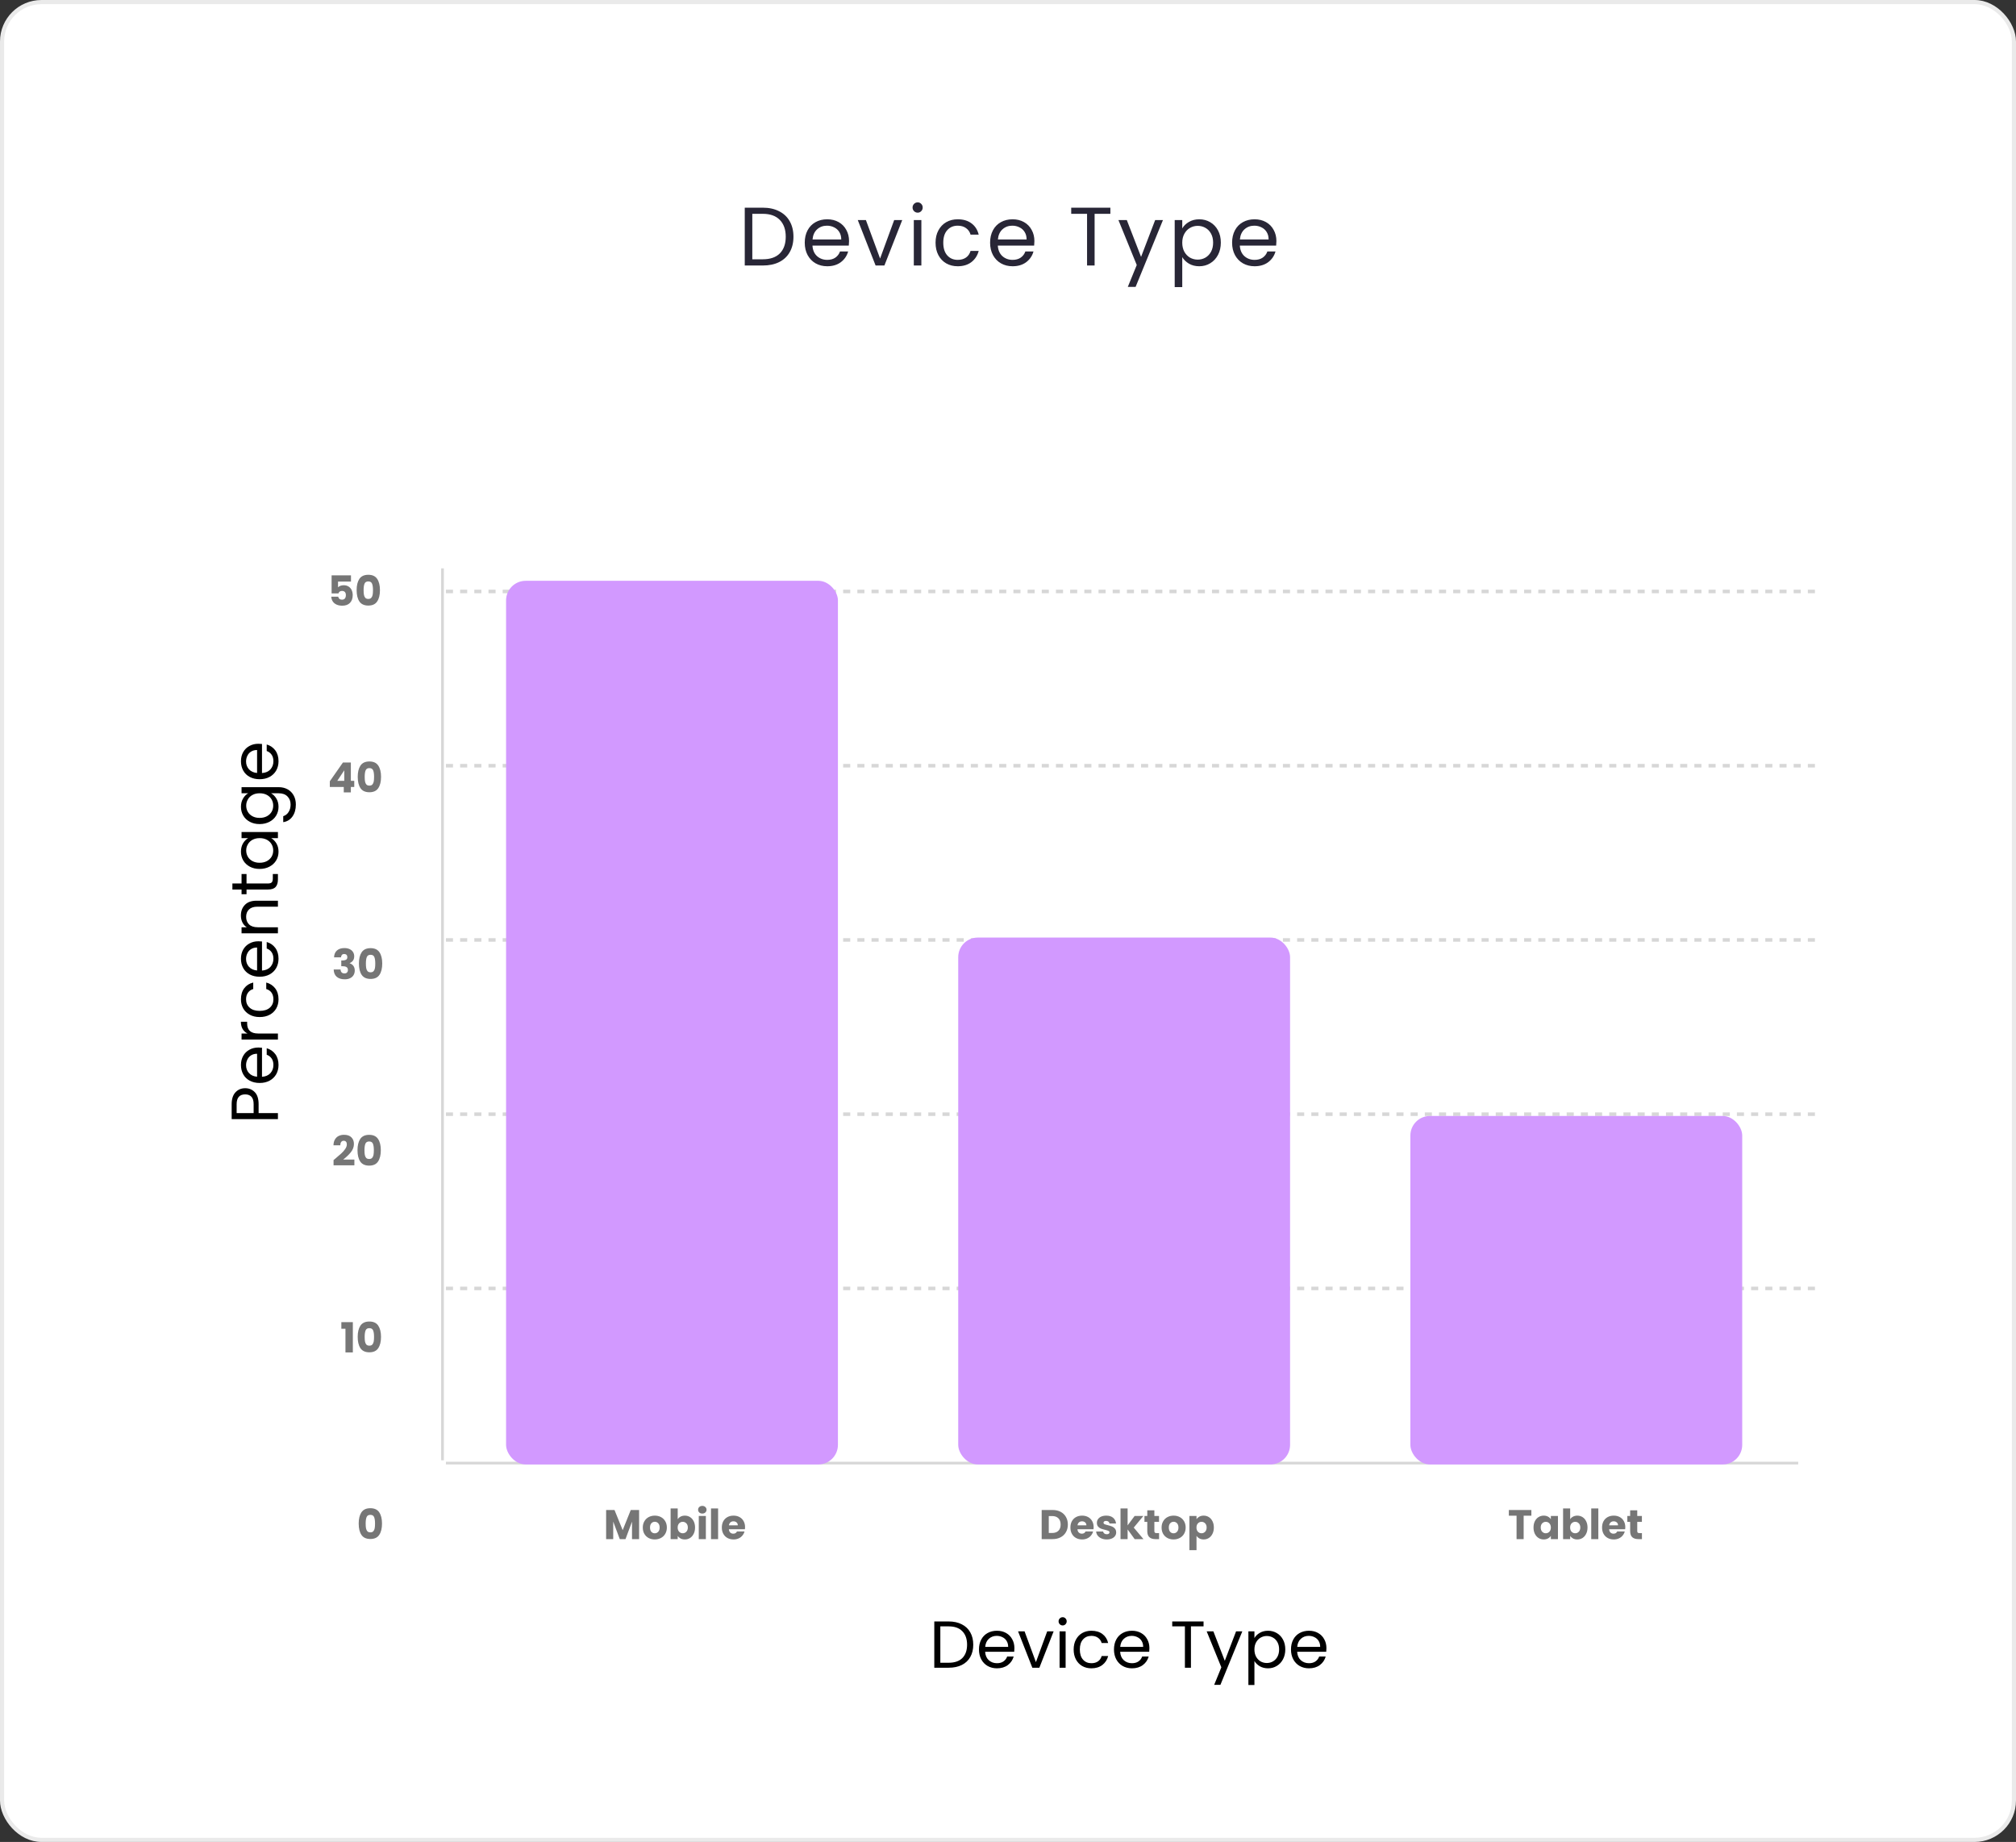 <svg width="486" height="444" viewBox="0 0 486 444" fill="none" xmlns="http://www.w3.org/2000/svg">
<rect x="0" y="0" width="486" height="444" fill="#333333" stroke="none"/>
<rect x="0.5" y="0.5" width="485" height="443" rx="9.5" fill="white" stroke="#EAEAEA"/>
<path d="M183.88 50.06C185.4 50.06 186.713 50.347 187.82 50.92C188.94 51.48 189.793 52.287 190.38 53.34C190.98 54.393 191.28 55.633 191.28 57.06C191.28 58.487 190.98 59.727 190.38 60.78C189.793 61.82 188.94 62.62 187.82 63.18C186.713 63.727 185.4 64 183.88 64H179.54V50.06H183.88ZM183.88 62.5C185.68 62.5 187.053 62.027 188 61.08C188.947 60.12 189.42 58.78 189.42 57.06C189.42 55.327 188.94 53.973 187.98 53C187.033 52.027 185.667 51.54 183.88 51.54H181.36V62.5H183.88ZM204.681 58.1C204.681 58.447 204.661 58.813 204.621 59.2H195.861C195.927 60.28 196.294 61.127 196.961 61.74C197.641 62.34 198.461 62.64 199.421 62.64C200.207 62.64 200.861 62.46 201.381 62.1C201.914 61.727 202.287 61.233 202.501 60.62H204.461C204.167 61.673 203.581 62.533 202.701 63.2C201.821 63.853 200.727 64.18 199.421 64.18C198.381 64.18 197.447 63.947 196.621 63.48C195.807 63.013 195.167 62.353 194.701 61.5C194.234 60.633 194.001 59.633 194.001 58.5C194.001 57.367 194.227 56.373 194.681 55.52C195.134 54.667 195.767 54.013 196.581 53.56C197.407 53.093 198.354 52.86 199.421 52.86C200.461 52.86 201.381 53.087 202.181 53.54C202.981 53.993 203.594 54.62 204.021 55.42C204.461 56.207 204.681 57.1 204.681 58.1ZM202.801 57.72C202.801 57.027 202.647 56.433 202.341 55.94C202.034 55.433 201.614 55.053 201.081 54.8C200.561 54.533 199.981 54.4 199.341 54.4C198.421 54.4 197.634 54.693 196.981 55.28C196.341 55.867 195.974 56.68 195.881 57.72H202.801ZM212.163 62.32L215.563 53.04H217.503L213.203 64H211.083L206.783 53.04H208.743L212.163 62.32ZM221.234 51.26C220.887 51.26 220.594 51.14 220.354 50.9C220.114 50.66 219.994 50.367 219.994 50.02C219.994 49.673 220.114 49.38 220.354 49.14C220.594 48.9 220.887 48.78 221.234 48.78C221.567 48.78 221.847 48.9 222.074 49.14C222.314 49.38 222.434 49.673 222.434 50.02C222.434 50.367 222.314 50.66 222.074 50.9C221.847 51.14 221.567 51.26 221.234 51.26ZM222.114 53.04V64H220.294V53.04H222.114ZM225.536 58.5C225.536 57.367 225.762 56.38 226.216 55.54C226.669 54.687 227.296 54.027 228.096 53.56C228.909 53.093 229.836 52.86 230.876 52.86C232.222 52.86 233.329 53.187 234.196 53.84C235.076 54.493 235.656 55.4 235.936 56.56H233.976C233.789 55.893 233.422 55.367 232.876 54.98C232.342 54.593 231.676 54.4 230.876 54.4C229.836 54.4 228.996 54.76 228.356 55.48C227.716 56.187 227.396 57.193 227.396 58.5C227.396 59.82 227.716 60.84 228.356 61.56C228.996 62.28 229.836 62.64 230.876 62.64C231.676 62.64 232.342 62.453 232.876 62.08C233.409 61.707 233.776 61.173 233.976 60.48H235.936C235.642 61.6 235.056 62.5 234.176 63.18C233.296 63.847 232.196 64.18 230.876 64.18C229.836 64.18 228.909 63.947 228.096 63.48C227.296 63.013 226.669 62.353 226.216 61.5C225.762 60.647 225.536 59.647 225.536 58.5ZM249.364 58.1C249.364 58.447 249.344 58.813 249.304 59.2H240.544C240.611 60.28 240.978 61.127 241.644 61.74C242.324 62.34 243.144 62.64 244.104 62.64C244.891 62.64 245.544 62.46 246.064 62.1C246.598 61.727 246.971 61.233 247.184 60.62H249.144C248.851 61.673 248.264 62.533 247.384 63.2C246.504 63.853 245.411 64.18 244.104 64.18C243.064 64.18 242.131 63.947 241.304 63.48C240.491 63.013 239.851 62.353 239.384 61.5C238.918 60.633 238.684 59.633 238.684 58.5C238.684 57.367 238.911 56.373 239.364 55.52C239.818 54.667 240.451 54.013 241.264 53.56C242.091 53.093 243.038 52.86 244.104 52.86C245.144 52.86 246.064 53.087 246.864 53.54C247.664 53.993 248.278 54.62 248.704 55.42C249.144 56.207 249.364 57.1 249.364 58.1ZM247.484 57.72C247.484 57.027 247.331 56.433 247.024 55.94C246.718 55.433 246.298 55.053 245.764 54.8C245.244 54.533 244.664 54.4 244.024 54.4C243.104 54.4 242.318 54.693 241.664 55.28C241.024 55.867 240.658 56.68 240.564 57.72H247.484ZM267.679 50.06V51.54H263.879V64H262.059V51.54H258.239V50.06H267.679ZM280.359 53.04L273.759 69.16H271.879L274.039 63.88L269.619 53.04H271.639L275.079 61.92L278.479 53.04H280.359ZM285.008 55.06C285.368 54.433 285.902 53.913 286.608 53.5C287.328 53.073 288.162 52.86 289.108 52.86C290.082 52.86 290.962 53.093 291.748 53.56C292.548 54.027 293.175 54.687 293.628 55.54C294.082 56.38 294.308 57.36 294.308 58.48C294.308 59.587 294.082 60.573 293.628 61.44C293.175 62.307 292.548 62.98 291.748 63.46C290.962 63.94 290.082 64.18 289.108 64.18C288.175 64.18 287.348 63.973 286.628 63.56C285.922 63.133 285.382 62.607 285.008 61.98V69.2H283.188V53.04H285.008V55.06ZM292.448 58.48C292.448 57.653 292.282 56.933 291.948 56.32C291.615 55.707 291.162 55.24 290.588 54.92C290.028 54.6 289.408 54.44 288.728 54.44C288.062 54.44 287.442 54.607 286.868 54.94C286.308 55.26 285.855 55.733 285.508 56.36C285.175 56.973 285.008 57.687 285.008 58.5C285.008 59.327 285.175 60.053 285.508 60.68C285.855 61.293 286.308 61.767 286.868 62.1C287.442 62.42 288.062 62.58 288.728 62.58C289.408 62.58 290.028 62.42 290.588 62.1C291.162 61.767 291.615 61.293 291.948 60.68C292.282 60.053 292.448 59.32 292.448 58.48ZM307.704 58.1C307.704 58.447 307.684 58.813 307.644 59.2H298.884C298.951 60.28 299.317 61.127 299.984 61.74C300.664 62.34 301.484 62.64 302.444 62.64C303.231 62.64 303.884 62.46 304.404 62.1C304.937 61.727 305.311 61.233 305.524 60.62H307.484C307.191 61.673 306.604 62.533 305.724 63.2C304.844 63.853 303.751 64.18 302.444 64.18C301.404 64.18 300.471 63.947 299.644 63.48C298.831 63.013 298.191 62.353 297.724 61.5C297.257 60.633 297.024 59.633 297.024 58.5C297.024 57.367 297.251 56.373 297.704 55.52C298.157 54.667 298.791 54.013 299.604 53.56C300.431 53.093 301.377 52.86 302.444 52.86C303.484 52.86 304.404 53.087 305.204 53.54C306.004 53.993 306.617 54.62 307.044 55.42C307.484 56.207 307.704 57.1 307.704 58.1ZM305.824 57.72C305.824 57.027 305.671 56.433 305.364 55.94C305.057 55.433 304.637 55.053 304.104 54.8C303.584 54.533 303.004 54.4 302.364 54.4C301.444 54.4 300.657 54.693 300.004 55.28C299.364 55.867 298.997 56.68 298.904 57.72H305.824Z" fill="#282636"/>
<path d="M59.112 262.312C60.04 262.312 60.813 262.632 61.432 263.272C62.04 263.901 62.344 264.867 62.344 266.168L62.344 268.312L67 268.312L67 269.768L55.848 269.768L55.848 266.168C55.848 264.909 56.152 263.955 56.76 263.304C57.368 262.643 58.152 262.312 59.112 262.312ZM61.144 266.168C61.144 265.357 60.968 264.76 60.616 264.376C60.264 263.992 59.763 263.8 59.112 263.8C57.736 263.8 57.048 264.589 57.048 266.168L57.048 268.312L61.144 268.312L61.144 266.168ZM62.28 252.502C62.557 252.502 62.851 252.518 63.16 252.55L63.16 259.558C64.024 259.505 64.701 259.212 65.192 258.678C65.672 258.134 65.912 257.478 65.912 256.71C65.912 256.081 65.768 255.558 65.48 255.142C65.181 254.716 64.787 254.417 64.296 254.246L64.296 252.678C65.139 252.913 65.827 253.382 66.36 254.086C66.883 254.79 67.144 255.665 67.144 256.71C67.144 257.542 66.957 258.289 66.584 258.95C66.211 259.601 65.683 260.113 65 260.486C64.307 260.86 63.507 261.046 62.6 261.046C61.693 261.046 60.899 260.865 60.216 260.502C59.533 260.14 59.011 259.633 58.648 258.982C58.275 258.321 58.088 257.564 58.088 256.71C58.088 255.878 58.269 255.142 58.632 254.502C58.995 253.862 59.496 253.372 60.136 253.03C60.765 252.678 61.48 252.502 62.28 252.502ZM61.976 254.006C61.421 254.006 60.947 254.129 60.552 254.374C60.147 254.62 59.843 254.956 59.64 255.382C59.427 255.798 59.32 256.262 59.32 256.774C59.32 257.51 59.555 258.14 60.024 258.662C60.493 259.174 61.144 259.468 61.976 259.542L61.976 254.006ZM59.656 249.124C59.155 248.868 58.765 248.506 58.488 248.036C58.211 247.556 58.072 246.975 58.072 246.292L59.576 246.292L59.576 246.676C59.576 248.308 60.461 249.124 62.232 249.124L67 249.124L67 250.58L58.232 250.58L58.232 249.124L59.656 249.124ZM62.6 245.156C61.693 245.156 60.904 244.974 60.232 244.612C59.549 244.249 59.021 243.748 58.648 243.108C58.275 242.457 58.088 241.716 58.088 240.884C58.088 239.806 58.349 238.921 58.872 238.228C59.395 237.524 60.12 237.06 61.048 236.836L61.048 238.404C60.515 238.553 60.093 238.846 59.784 239.284C59.475 239.71 59.32 240.244 59.32 240.884C59.32 241.716 59.608 242.388 60.184 242.9C60.749 243.412 61.555 243.668 62.6 243.668C63.656 243.668 64.472 243.412 65.048 242.9C65.624 242.388 65.912 241.716 65.912 240.884C65.912 240.244 65.763 239.71 65.464 239.284C65.165 238.857 64.739 238.564 64.184 238.404L64.184 236.836C65.08 237.07 65.8 237.54 66.344 238.244C66.877 238.948 67.144 239.828 67.144 240.884C67.144 241.716 66.957 242.457 66.584 243.108C66.211 243.748 65.683 244.249 65 244.612C64.317 244.974 63.517 245.156 62.6 245.156ZM62.28 226.893C62.557 226.893 62.851 226.909 63.16 226.941L63.16 233.949C64.024 233.896 64.701 233.602 65.192 233.069C65.672 232.525 65.912 231.869 65.912 231.101C65.912 230.472 65.768 229.949 65.48 229.533C65.181 229.106 64.787 228.808 64.296 228.637L64.296 227.069C65.139 227.304 65.827 227.773 66.36 228.477C66.883 229.181 67.144 230.056 67.144 231.101C67.144 231.933 66.957 232.68 66.584 233.341C66.211 233.992 65.683 234.504 65 234.877C64.307 235.25 63.507 235.437 62.6 235.437C61.693 235.437 60.899 235.256 60.216 234.893C59.533 234.53 59.011 234.024 58.648 233.373C58.275 232.712 58.088 231.954 58.088 231.101C58.088 230.269 58.269 229.533 58.632 228.893C58.995 228.253 59.496 227.762 60.136 227.421C60.765 227.069 61.48 226.893 62.28 226.893ZM61.976 228.397C61.421 228.397 60.947 228.52 60.552 228.765C60.147 229.01 59.843 229.346 59.64 229.773C59.427 230.189 59.32 230.653 59.32 231.165C59.32 231.901 59.555 232.53 60.024 233.053C60.493 233.565 61.144 233.858 61.976 233.933L61.976 228.397ZM58.072 220.699C58.072 219.632 58.397 218.768 59.048 218.107C59.688 217.446 60.616 217.115 61.832 217.115L67 217.115L67 218.555L62.04 218.555C61.165 218.555 60.499 218.774 60.04 219.211C59.571 219.648 59.336 220.246 59.336 221.003C59.336 221.771 59.576 222.384 60.056 222.843C60.536 223.291 61.235 223.515 62.152 223.515L67 223.515L67 224.971L58.232 224.971L58.232 223.515L59.48 223.515C59.032 223.227 58.685 222.838 58.44 222.347C58.195 221.846 58.072 221.296 58.072 220.699ZM59.432 212.961L64.6 212.961C65.027 212.961 65.331 212.87 65.512 212.689C65.683 212.507 65.768 212.193 65.768 211.745L65.768 210.673L67 210.673L67 211.985C67 212.795 66.813 213.403 66.44 213.809C66.067 214.214 65.453 214.417 64.6 214.417L59.432 214.417L59.432 215.553L58.232 215.553L58.232 214.417L56.024 214.417L56.024 212.961L58.232 212.961L58.232 210.673L59.432 210.673L59.432 212.961ZM62.584 209.453C61.688 209.453 60.904 209.271 60.232 208.909C59.549 208.546 59.021 208.05 58.648 207.421C58.275 206.781 58.088 206.071 58.088 205.293C58.088 204.525 58.253 203.858 58.584 203.293C58.915 202.727 59.331 202.306 59.832 202.029L58.232 202.029L58.232 200.557L67 200.557L67 202.029L65.368 202.029C65.88 202.317 66.307 202.749 66.648 203.325C66.979 203.89 67.144 204.551 67.144 205.309C67.144 206.087 66.952 206.791 66.568 207.421C66.184 208.05 65.645 208.546 64.952 208.909C64.259 209.271 63.469 209.453 62.584 209.453ZM62.6 202.029C61.939 202.029 61.363 202.162 60.872 202.429C60.381 202.695 60.008 203.058 59.752 203.517C59.485 203.965 59.352 204.461 59.352 205.005C59.352 205.549 59.48 206.045 59.736 206.493C59.992 206.941 60.365 207.298 60.856 207.565C61.347 207.831 61.923 207.965 62.584 207.965C63.256 207.965 63.843 207.831 64.344 207.565C64.835 207.298 65.213 206.941 65.48 206.493C65.736 206.045 65.864 205.549 65.864 205.005C65.864 204.461 65.736 203.965 65.48 203.517C65.213 203.058 64.835 202.695 64.344 202.429C63.843 202.162 63.261 202.029 62.6 202.029ZM58.088 194.48C58.088 193.723 58.253 193.061 58.584 192.496C58.915 191.92 59.331 191.493 59.832 191.216L58.232 191.216L58.232 189.744L67.192 189.744C67.992 189.744 68.701 189.915 69.32 190.256C69.949 190.597 70.44 191.088 70.792 191.728C71.144 192.357 71.32 193.093 71.32 193.936C71.32 195.088 71.048 196.048 70.504 196.816C69.96 197.584 69.219 198.037 68.28 198.176L68.28 196.736C68.813 196.576 69.24 196.245 69.56 195.744C69.891 195.243 70.056 194.64 70.056 193.936C70.056 193.136 69.805 192.485 69.304 191.984C68.803 191.472 68.099 191.216 67.192 191.216L65.352 191.216C65.864 191.504 66.291 191.931 66.632 192.496C66.973 193.061 67.144 193.723 67.144 194.48C67.144 195.259 66.952 195.968 66.568 196.608C66.184 197.237 65.645 197.733 64.952 198.096C64.259 198.459 63.469 198.64 62.584 198.64C61.688 198.64 60.904 198.459 60.232 198.096C59.549 197.733 59.021 197.237 58.648 196.608C58.275 195.968 58.088 195.259 58.088 194.48ZM62.6 191.216C61.939 191.216 61.363 191.349 60.872 191.616C60.381 191.883 60.008 192.245 59.752 192.704C59.485 193.152 59.352 193.648 59.352 194.192C59.352 194.736 59.48 195.232 59.736 195.68C59.992 196.128 60.365 196.485 60.856 196.752C61.347 197.019 61.923 197.152 62.584 197.152C63.256 197.152 63.843 197.019 64.344 196.752C64.835 196.485 65.213 196.128 65.48 195.68C65.736 195.232 65.864 194.736 65.864 194.192C65.864 193.648 65.736 193.152 65.48 192.704C65.213 192.245 64.835 191.883 64.344 191.616C63.843 191.349 63.261 191.216 62.6 191.216ZM62.28 179.284C62.557 179.284 62.851 179.3 63.16 179.332L63.16 186.34C64.024 186.286 64.701 185.993 65.192 185.46C65.672 184.916 65.912 184.26 65.912 183.492C65.912 182.862 65.768 182.34 65.48 181.924C65.181 181.497 64.787 181.198 64.296 181.028L64.296 179.46C65.139 179.694 65.827 180.164 66.36 180.868C66.883 181.572 67.144 182.446 67.144 183.492C67.144 184.324 66.957 185.07 66.584 185.732C66.211 186.382 65.683 186.894 65 187.268C64.307 187.641 63.507 187.828 62.6 187.828C61.693 187.828 60.899 187.646 60.216 187.284C59.533 186.921 59.011 186.414 58.648 185.764C58.275 185.102 58.088 184.345 58.088 183.492C58.088 182.66 58.269 181.924 58.632 181.284C58.995 180.644 59.496 180.153 60.136 179.812C60.765 179.46 61.48 179.284 62.28 179.284ZM61.976 180.788C61.421 180.788 60.947 180.91 60.552 181.156C60.147 181.401 59.843 181.737 59.64 182.164C59.427 182.58 59.32 183.044 59.32 183.556C59.32 184.292 59.555 184.921 60.024 185.444C60.493 185.956 61.144 186.249 61.976 186.324L61.976 180.788Z" fill="black"/>
<path d="M228.704 390.848C229.92 390.848 230.971 391.077 231.856 391.536C232.752 391.984 233.435 392.629 233.904 393.472C234.384 394.315 234.624 395.307 234.624 396.448C234.624 397.589 234.384 398.581 233.904 399.424C233.435 400.256 232.752 400.896 231.856 401.344C230.971 401.781 229.92 402 228.704 402H225.232V390.848H228.704ZM228.704 400.8C230.144 400.8 231.243 400.421 232 399.664C232.757 398.896 233.136 397.824 233.136 396.448C233.136 395.061 232.752 393.979 231.984 393.2C231.227 392.421 230.133 392.032 228.704 392.032H226.688V400.8H228.704ZM244.545 397.28C244.545 397.557 244.529 397.851 244.497 398.16H237.489C237.542 399.024 237.835 399.701 238.369 400.192C238.913 400.672 239.569 400.912 240.337 400.912C240.966 400.912 241.489 400.768 241.905 400.48C242.331 400.181 242.63 399.787 242.801 399.296H244.369C244.134 400.139 243.665 400.827 242.961 401.36C242.257 401.883 241.382 402.144 240.337 402.144C239.505 402.144 238.758 401.957 238.097 401.584C237.446 401.211 236.934 400.683 236.561 400C236.187 399.307 236.001 398.507 236.001 397.6C236.001 396.693 236.182 395.899 236.545 395.216C236.907 394.533 237.414 394.011 238.065 393.648C238.726 393.275 239.483 393.088 240.337 393.088C241.169 393.088 241.905 393.269 242.545 393.632C243.185 393.995 243.675 394.496 244.017 395.136C244.369 395.765 244.545 396.48 244.545 397.28ZM243.041 396.976C243.041 396.421 242.918 395.947 242.673 395.552C242.427 395.147 242.091 394.843 241.665 394.64C241.249 394.427 240.785 394.32 240.273 394.32C239.537 394.32 238.907 394.555 238.385 395.024C237.873 395.493 237.579 396.144 237.505 396.976H243.041ZM249.73 400.656L252.45 393.232H254.002L250.562 402H248.866L245.426 393.232H246.994L249.73 400.656ZM256.187 391.808C255.91 391.808 255.675 391.712 255.483 391.52C255.291 391.328 255.195 391.093 255.195 390.816C255.195 390.539 255.291 390.304 255.483 390.112C255.675 389.92 255.91 389.824 256.187 389.824C256.454 389.824 256.678 389.92 256.859 390.112C257.051 390.304 257.147 390.539 257.147 390.816C257.147 391.093 257.051 391.328 256.859 391.52C256.678 391.712 256.454 391.808 256.187 391.808ZM256.891 393.232V402H255.435V393.232H256.891ZM258.829 397.6C258.829 396.693 259.01 395.904 259.373 395.232C259.735 394.549 260.237 394.021 260.877 393.648C261.527 393.275 262.269 393.088 263.101 393.088C264.178 393.088 265.063 393.349 265.757 393.872C266.461 394.395 266.925 395.12 267.149 396.048H265.581C265.431 395.515 265.138 395.093 264.701 394.784C264.274 394.475 263.741 394.32 263.101 394.32C262.269 394.32 261.597 394.608 261.085 395.184C260.573 395.749 260.317 396.555 260.317 397.6C260.317 398.656 260.573 399.472 261.085 400.048C261.597 400.624 262.269 400.912 263.101 400.912C263.741 400.912 264.274 400.763 264.701 400.464C265.127 400.165 265.421 399.739 265.581 399.184H267.149C266.914 400.08 266.445 400.8 265.741 401.344C265.037 401.877 264.157 402.144 263.101 402.144C262.269 402.144 261.527 401.957 260.877 401.584C260.237 401.211 259.735 400.683 259.373 400C259.01 399.317 258.829 398.517 258.829 397.6ZM277.091 397.28C277.091 397.557 277.075 397.851 277.043 398.16H270.035C270.089 399.024 270.382 399.701 270.915 400.192C271.459 400.672 272.115 400.912 272.883 400.912C273.513 400.912 274.035 400.768 274.451 400.48C274.878 400.181 275.177 399.787 275.347 399.296H276.915C276.681 400.139 276.211 400.827 275.507 401.36C274.803 401.883 273.929 402.144 272.883 402.144C272.051 402.144 271.305 401.957 270.643 401.584C269.993 401.211 269.481 400.683 269.107 400C268.734 399.307 268.547 398.507 268.547 397.6C268.547 396.693 268.729 395.899 269.091 395.216C269.454 394.533 269.961 394.011 270.611 393.648C271.273 393.275 272.03 393.088 272.883 393.088C273.715 393.088 274.451 393.269 275.091 393.632C275.731 393.995 276.222 394.496 276.563 395.136C276.915 395.765 277.091 396.48 277.091 397.28ZM275.587 396.976C275.587 396.421 275.465 395.947 275.219 395.552C274.974 395.147 274.638 394.843 274.211 394.64C273.795 394.427 273.331 394.32 272.819 394.32C272.083 394.32 271.454 394.555 270.931 395.024C270.419 395.493 270.126 396.144 270.051 396.976H275.587ZM290.143 390.848V392.032H287.103V402H285.647V392.032H282.591V390.848H290.143ZM299.487 393.232L294.207 406.128H292.703L294.431 401.904L290.895 393.232H292.511L295.263 400.336L297.983 393.232H299.487ZM302.407 394.848C302.695 394.347 303.121 393.931 303.687 393.6C304.263 393.259 304.929 393.088 305.687 393.088C306.465 393.088 307.169 393.275 307.799 393.648C308.439 394.021 308.94 394.549 309.303 395.232C309.665 395.904 309.847 396.688 309.847 397.584C309.847 398.469 309.665 399.259 309.303 399.952C308.94 400.645 308.439 401.184 307.799 401.568C307.169 401.952 306.465 402.144 305.687 402.144C304.94 402.144 304.279 401.979 303.703 401.648C303.137 401.307 302.705 400.885 302.407 400.384V406.16H300.951V393.232H302.407V394.848ZM308.359 397.584C308.359 396.923 308.225 396.347 307.959 395.856C307.692 395.365 307.329 394.992 306.871 394.736C306.423 394.48 305.927 394.352 305.383 394.352C304.849 394.352 304.353 394.485 303.895 394.752C303.447 395.008 303.084 395.387 302.807 395.888C302.54 396.379 302.407 396.949 302.407 397.6C302.407 398.261 302.54 398.843 302.807 399.344C303.084 399.835 303.447 400.213 303.895 400.48C304.353 400.736 304.849 400.864 305.383 400.864C305.927 400.864 306.423 400.736 306.871 400.48C307.329 400.213 307.692 399.835 307.959 399.344C308.225 398.843 308.359 398.256 308.359 397.584ZM319.763 397.28C319.763 397.557 319.747 397.851 319.715 398.16H312.707C312.761 399.024 313.054 399.701 313.587 400.192C314.131 400.672 314.787 400.912 315.555 400.912C316.185 400.912 316.707 400.768 317.123 400.48C317.55 400.181 317.849 399.787 318.019 399.296H319.587C319.353 400.139 318.883 400.827 318.179 401.36C317.475 401.883 316.601 402.144 315.555 402.144C314.723 402.144 313.977 401.957 313.315 401.584C312.665 401.211 312.153 400.683 311.779 400C311.406 399.307 311.219 398.507 311.219 397.6C311.219 396.693 311.401 395.899 311.763 395.216C312.126 394.533 312.633 394.011 313.283 393.648C313.945 393.275 314.702 393.088 315.555 393.088C316.387 393.088 317.123 393.269 317.763 393.632C318.403 393.995 318.894 394.496 319.235 395.136C319.587 395.765 319.763 396.48 319.763 397.28ZM318.259 396.976C318.259 396.421 318.137 395.947 317.891 395.552C317.646 395.147 317.31 394.843 316.883 394.64C316.467 394.427 316.003 394.32 315.491 394.32C314.755 394.32 314.126 394.555 313.603 395.024C313.091 395.493 312.798 396.144 312.723 396.976H318.259Z" fill="black"/>
<path d="M84.611 140.19H81.491V141.57C81.624 141.423 81.811 141.303 82.051 141.21C82.291 141.117 82.551 141.07 82.831 141.07C83.331 141.07 83.744 141.183 84.071 141.41C84.404 141.637 84.648 141.93 84.801 142.29C84.954 142.65 85.031 143.04 85.031 143.46C85.031 144.24 84.811 144.86 84.371 145.32C83.931 145.773 83.311 146 82.511 146C81.978 146 81.514 145.91 81.121 145.73C80.728 145.543 80.424 145.287 80.211 144.96C79.998 144.633 79.881 144.257 79.861 143.83H81.531C81.571 144.037 81.668 144.21 81.821 144.35C81.974 144.483 82.184 144.55 82.451 144.55C82.764 144.55 82.998 144.45 83.151 144.25C83.304 144.05 83.381 143.783 83.381 143.45C83.381 143.123 83.301 142.873 83.141 142.7C82.981 142.527 82.748 142.44 82.441 142.44C82.214 142.44 82.028 142.497 81.881 142.61C81.734 142.717 81.638 142.86 81.591 143.04H79.941V138.69H84.611V140.19ZM85.975 142.25C85.975 141.103 86.195 140.2 86.635 139.54C87.082 138.88 87.798 138.55 88.785 138.55C89.772 138.55 90.485 138.88 90.925 139.54C91.372 140.2 91.595 141.103 91.595 142.25C91.595 143.41 91.372 144.32 90.925 144.98C90.485 145.64 89.772 145.97 88.785 145.97C87.798 145.97 87.082 145.64 86.635 144.98C86.195 144.32 85.975 143.41 85.975 142.25ZM89.915 142.25C89.915 141.577 89.842 141.06 89.695 140.7C89.548 140.333 89.245 140.15 88.785 140.15C88.325 140.15 88.022 140.333 87.875 140.7C87.728 141.06 87.655 141.577 87.655 142.25C87.655 142.703 87.682 143.08 87.735 143.38C87.788 143.673 87.895 143.913 88.055 144.1C88.222 144.28 88.465 144.37 88.785 144.37C89.105 144.37 89.345 144.28 89.505 144.1C89.672 143.913 89.782 143.673 89.835 143.38C89.888 143.08 89.915 142.703 89.915 142.25Z" fill="#767676"/>
<path d="M79.511 189.7V188.32L82.671 183.8H84.581V188.22H85.401V189.7H84.581V191H82.871V189.7H79.511ZM82.991 185.68L81.311 188.22H82.991V185.68ZM86.239 187.25C86.239 186.103 86.459 185.2 86.899 184.54C87.345 183.88 88.062 183.55 89.049 183.55C90.035 183.55 90.749 183.88 91.189 184.54C91.635 185.2 91.859 186.103 91.859 187.25C91.859 188.41 91.635 189.32 91.189 189.98C90.749 190.64 90.035 190.97 89.049 190.97C88.062 190.97 87.345 190.64 86.899 189.98C86.459 189.32 86.239 188.41 86.239 187.25ZM90.179 187.25C90.179 186.577 90.105 186.06 89.959 185.7C89.812 185.333 89.509 185.15 89.049 185.15C88.589 185.15 88.285 185.333 88.139 185.7C87.992 186.06 87.919 186.577 87.919 187.25C87.919 187.703 87.945 188.08 87.999 188.38C88.052 188.673 88.159 188.913 88.319 189.1C88.485 189.28 88.729 189.37 89.049 189.37C89.369 189.37 89.609 189.28 89.769 189.1C89.935 188.913 90.045 188.673 90.099 188.38C90.152 188.08 90.179 187.703 90.179 187.25Z" fill="#767676"/>
<path d="M80.531 230.76C80.558 230.047 80.791 229.497 81.231 229.11C81.671 228.723 82.268 228.53 83.021 228.53C83.521 228.53 83.948 228.617 84.301 228.79C84.661 228.963 84.931 229.2 85.111 229.5C85.298 229.8 85.391 230.137 85.391 230.51C85.391 230.95 85.281 231.31 85.061 231.59C84.841 231.863 84.584 232.05 84.291 232.15V232.19C84.671 232.317 84.971 232.527 85.191 232.82C85.411 233.113 85.521 233.49 85.521 233.95C85.521 234.363 85.424 234.73 85.231 235.05C85.044 235.363 84.768 235.61 84.401 235.79C84.041 235.97 83.611 236.06 83.111 236.06C82.311 236.06 81.671 235.863 81.191 235.47C80.718 235.077 80.468 234.483 80.441 233.69H82.101C82.108 233.983 82.191 234.217 82.351 234.39C82.511 234.557 82.744 234.64 83.051 234.64C83.311 234.64 83.511 234.567 83.651 234.42C83.798 234.267 83.871 234.067 83.871 233.82C83.871 233.5 83.768 233.27 83.561 233.13C83.361 232.983 83.038 232.91 82.591 232.91H82.271V231.52H82.591C82.931 231.52 83.204 231.463 83.411 231.35C83.624 231.23 83.731 231.02 83.731 230.72C83.731 230.48 83.664 230.293 83.531 230.16C83.398 230.027 83.214 229.96 82.981 229.96C82.728 229.96 82.538 230.037 82.411 230.19C82.291 230.343 82.221 230.533 82.201 230.76H80.531ZM86.526 232.25C86.526 231.103 86.746 230.2 87.186 229.54C87.632 228.88 88.349 228.55 89.336 228.55C90.322 228.55 91.036 228.88 91.476 229.54C91.922 230.2 92.146 231.103 92.146 232.25C92.146 233.41 91.922 234.32 91.476 234.98C91.036 235.64 90.322 235.97 89.336 235.97C88.349 235.97 87.632 235.64 87.186 234.98C86.746 234.32 86.526 233.41 86.526 232.25ZM90.466 232.25C90.466 231.577 90.392 231.06 90.246 230.7C90.099 230.333 89.796 230.15 89.336 230.15C88.876 230.15 88.572 230.333 88.426 230.7C88.279 231.06 88.206 231.577 88.206 232.25C88.206 232.703 88.232 233.08 88.286 233.38C88.339 233.673 88.446 233.913 88.606 234.1C88.772 234.28 89.016 234.37 89.336 234.37C89.656 234.37 89.896 234.28 90.056 234.1C90.222 233.913 90.332 233.673 90.386 233.38C90.439 233.08 90.466 232.703 90.466 232.25Z" fill="#767676"/>
<path d="M80.411 279.63C80.638 279.45 80.741 279.367 80.721 279.38C81.374 278.84 81.888 278.397 82.261 278.05C82.641 277.703 82.961 277.34 83.221 276.96C83.481 276.58 83.611 276.21 83.611 275.85C83.611 275.577 83.548 275.363 83.421 275.21C83.294 275.057 83.104 274.98 82.851 274.98C82.598 274.98 82.398 275.077 82.251 275.27C82.111 275.457 82.041 275.723 82.041 276.07H80.391C80.404 275.503 80.524 275.03 80.751 274.65C80.984 274.27 81.288 273.99 81.661 273.81C82.041 273.63 82.461 273.54 82.921 273.54C83.714 273.54 84.311 273.743 84.711 274.15C85.118 274.557 85.321 275.087 85.321 275.74C85.321 276.453 85.078 277.117 84.591 277.73C84.104 278.337 83.484 278.93 82.731 279.51H85.431V280.9H80.411V279.63ZM86.184 277.25C86.184 276.103 86.404 275.2 86.844 274.54C87.291 273.88 88.007 273.55 88.994 273.55C89.981 273.55 90.694 273.88 91.134 274.54C91.581 275.2 91.804 276.103 91.804 277.25C91.804 278.41 91.581 279.32 91.134 279.98C90.694 280.64 89.981 280.97 88.994 280.97C88.007 280.97 87.291 280.64 86.844 279.98C86.404 279.32 86.184 278.41 86.184 277.25ZM90.124 277.25C90.124 276.577 90.051 276.06 89.904 275.7C89.757 275.333 89.454 275.15 88.994 275.15C88.534 275.15 88.231 275.333 88.084 275.7C87.937 276.06 87.864 276.577 87.864 277.25C87.864 277.703 87.891 278.08 87.944 278.38C87.997 278.673 88.104 278.913 88.264 279.1C88.431 279.28 88.674 279.37 88.994 279.37C89.314 279.37 89.554 279.28 89.714 279.1C89.881 278.913 89.991 278.673 90.044 278.38C90.097 278.08 90.124 277.703 90.124 277.25Z" fill="#767676"/>
<path d="M82.291 320.29V318.7H85.061V326H83.281V320.29H82.291ZM86.231 322.25C86.231 321.103 86.451 320.2 86.891 319.54C87.337 318.88 88.054 318.55 89.041 318.55C90.027 318.55 90.741 318.88 91.181 319.54C91.627 320.2 91.851 321.103 91.851 322.25C91.851 323.41 91.627 324.32 91.181 324.98C90.741 325.64 90.027 325.97 89.041 325.97C88.054 325.97 87.337 325.64 86.891 324.98C86.451 324.32 86.231 323.41 86.231 322.25ZM90.171 322.25C90.171 321.577 90.097 321.06 89.951 320.7C89.804 320.333 89.501 320.15 89.041 320.15C88.581 320.15 88.277 320.333 88.131 320.7C87.984 321.06 87.911 321.577 87.911 322.25C87.911 322.703 87.937 323.08 87.991 323.38C88.044 323.673 88.151 323.913 88.311 324.1C88.477 324.28 88.721 324.37 89.041 324.37C89.361 324.37 89.601 324.28 89.761 324.1C89.927 323.913 90.037 323.673 90.091 323.38C90.144 323.08 90.171 322.703 90.171 322.25Z" fill="#767676"/>
<path d="M86.471 367.25C86.471 366.103 86.691 365.2 87.131 364.54C87.578 363.88 88.294 363.55 89.281 363.55C90.268 363.55 90.981 363.88 91.421 364.54C91.868 365.2 92.091 366.103 92.091 367.25C92.091 368.41 91.868 369.32 91.421 369.98C90.981 370.64 90.268 370.97 89.281 370.97C88.294 370.97 87.578 370.64 87.131 369.98C86.691 369.32 86.471 368.41 86.471 367.25ZM90.411 367.25C90.411 366.577 90.338 366.06 90.191 365.7C90.044 365.333 89.741 365.15 89.281 365.15C88.821 365.15 88.518 365.333 88.371 365.7C88.224 366.06 88.151 366.577 88.151 367.25C88.151 367.703 88.178 368.08 88.231 368.38C88.284 368.673 88.391 368.913 88.551 369.1C88.718 369.28 88.961 369.37 89.281 369.37C89.601 369.37 89.841 369.28 90.001 369.1C90.168 368.913 90.278 368.673 90.331 368.38C90.384 368.08 90.411 367.703 90.411 367.25Z" fill="#767676"/>
<line opacity="0.5" x1="107.5" y1="142.572" x2="437.974" y2="142.572" stroke="#B1B1B1" stroke-width="0.856" stroke-dasharray="1.71 1.71"/>
<line opacity="0.5" x1="107.5" y1="184.572" x2="437.974" y2="184.572" stroke="#B1B1B1" stroke-width="0.856" stroke-dasharray="1.71 1.71"/>
<line opacity="0.5" x1="107.5" y1="226.572" x2="437.974" y2="226.572" stroke="#B1B1B1" stroke-width="0.856" stroke-dasharray="1.71 1.71"/>
<line opacity="0.5" x1="107.5" y1="268.572" x2="437.974" y2="268.572" stroke="#B1B1B1" stroke-width="0.856" stroke-dasharray="1.71 1.71"/>
<line opacity="0.5" x1="107.5" y1="310.572" x2="437.974" y2="310.572" stroke="#B1B1B1" stroke-width="0.856" stroke-dasharray="1.71 1.71"/>
<line opacity="0.5" x1="107.5" y1="352.675" x2="433.5" y2="352.675" stroke="#B1B1B1" stroke-width="0.65"/>
<rect x="122" y="140" width="80" height="213" rx="4.725" fill="#D299FF"/>
<rect x="231" y="226" width="80" height="127" rx="4.725" fill="#D299FF"/>
<rect x="340" y="269" width="80" height="84" rx="4.725" fill="#D299FF"/>
<path d="M154.07 363.98V371H152.36V366.79L150.79 371H149.41L147.83 366.78V371H146.12V363.98H148.14L150.11 368.84L152.06 363.98H154.07ZM157.84 371.08C157.293 371.08 156.8 370.963 156.36 370.73C155.926 370.497 155.583 370.163 155.33 369.73C155.083 369.297 154.96 368.79 154.96 368.21C154.96 367.637 155.086 367.133 155.34 366.7C155.593 366.26 155.94 365.923 156.38 365.69C156.82 365.457 157.313 365.34 157.86 365.34C158.406 365.34 158.9 365.457 159.34 365.69C159.78 365.923 160.126 366.26 160.38 366.7C160.633 367.133 160.76 367.637 160.76 368.21C160.76 368.783 160.63 369.29 160.37 369.73C160.116 370.163 159.766 370.497 159.32 370.73C158.88 370.963 158.386 371.08 157.84 371.08ZM157.84 369.6C158.166 369.6 158.443 369.48 158.67 369.24C158.903 369 159.02 368.657 159.02 368.21C159.02 367.763 158.906 367.42 158.68 367.18C158.46 366.94 158.186 366.82 157.86 366.82C157.526 366.82 157.25 366.94 157.03 367.18C156.81 367.413 156.7 367.757 156.7 368.21C156.7 368.657 156.806 369 157.02 369.24C157.24 369.48 157.513 369.6 157.84 369.6ZM163.377 366.21C163.537 365.95 163.767 365.74 164.067 365.58C164.367 365.42 164.71 365.34 165.097 365.34C165.557 365.34 165.974 365.457 166.347 365.69C166.72 365.923 167.014 366.257 167.227 366.69C167.447 367.123 167.557 367.627 167.557 368.2C167.557 368.773 167.447 369.28 167.227 369.72C167.014 370.153 166.72 370.49 166.347 370.73C165.974 370.963 165.557 371.08 165.097 371.08C164.704 371.08 164.36 371.003 164.067 370.85C163.774 370.69 163.544 370.48 163.377 370.22V371H161.667V363.6H163.377V366.21ZM165.817 368.2C165.817 367.773 165.697 367.44 165.457 367.2C165.224 366.953 164.934 366.83 164.587 366.83C164.247 366.83 163.957 366.953 163.717 367.2C163.484 367.447 163.367 367.783 163.367 368.21C163.367 368.637 163.484 368.973 163.717 369.22C163.957 369.467 164.247 369.59 164.587 369.59C164.927 369.59 165.217 369.467 165.457 369.22C165.697 368.967 165.817 368.627 165.817 368.2ZM169.314 364.84C169.014 364.84 168.767 364.753 168.574 364.58C168.387 364.4 168.294 364.18 168.294 363.92C168.294 363.653 168.387 363.433 168.574 363.26C168.767 363.08 169.014 362.99 169.314 362.99C169.607 362.99 169.847 363.08 170.034 363.26C170.227 363.433 170.324 363.653 170.324 363.92C170.324 364.18 170.227 364.4 170.034 364.58C169.847 364.753 169.607 364.84 169.314 364.84ZM170.164 365.42V371H168.454V365.42H170.164ZM173.113 363.6V371H171.403V363.6H173.113ZM179.612 368.12C179.612 368.28 179.602 368.447 179.582 368.62H175.712C175.739 368.967 175.849 369.233 176.042 369.42C176.242 369.6 176.486 369.69 176.772 369.69C177.199 369.69 177.496 369.51 177.662 369.15H179.482C179.389 369.517 179.219 369.847 178.972 370.14C178.732 370.433 178.429 370.663 178.062 370.83C177.696 370.997 177.286 371.08 176.832 371.08C176.286 371.08 175.799 370.963 175.372 370.73C174.946 370.497 174.612 370.163 174.372 369.73C174.132 369.297 174.012 368.79 174.012 368.21C174.012 367.63 174.129 367.123 174.362 366.69C174.602 366.257 174.936 365.923 175.362 365.69C175.789 365.457 176.279 365.34 176.832 365.34C177.372 365.34 177.852 365.453 178.272 365.68C178.692 365.907 179.019 366.23 179.252 366.65C179.492 367.07 179.612 367.56 179.612 368.12ZM177.862 367.67C177.862 367.377 177.762 367.143 177.562 366.97C177.362 366.797 177.112 366.71 176.812 366.71C176.526 366.71 176.282 366.793 176.082 366.96C175.889 367.127 175.769 367.363 175.722 367.67H177.862Z" fill="#767676"/>
<path d="M253.75 363.98C254.49 363.98 255.137 364.127 255.69 364.42C256.243 364.713 256.67 365.127 256.97 365.66C257.277 366.187 257.43 366.797 257.43 367.49C257.43 368.177 257.277 368.787 256.97 369.32C256.67 369.853 256.24 370.267 255.68 370.56C255.127 370.853 254.483 371 253.75 371H251.12V363.98H253.75ZM253.64 369.52C254.287 369.52 254.79 369.343 255.15 368.99C255.51 368.637 255.69 368.137 255.69 367.49C255.69 366.843 255.51 366.34 255.15 365.98C254.79 365.62 254.287 365.44 253.64 365.44H252.83V369.52H253.64ZM263.646 368.12C263.646 368.28 263.636 368.447 263.616 368.62H259.746C259.772 368.967 259.882 369.233 260.076 369.42C260.276 369.6 260.519 369.69 260.806 369.69C261.232 369.69 261.529 369.51 261.696 369.15H263.516C263.422 369.517 263.252 369.847 263.006 370.14C262.766 370.433 262.462 370.663 262.096 370.83C261.729 370.997 261.319 371.08 260.866 371.08C260.319 371.08 259.832 370.963 259.406 370.73C258.979 370.497 258.646 370.163 258.406 369.73C258.166 369.297 258.046 368.79 258.046 368.21C258.046 367.63 258.162 367.123 258.396 366.69C258.636 366.257 258.969 365.923 259.396 365.69C259.822 365.457 260.312 365.34 260.866 365.34C261.406 365.34 261.886 365.453 262.306 365.68C262.726 365.907 263.052 366.23 263.286 366.65C263.526 367.07 263.646 367.56 263.646 368.12ZM261.896 367.67C261.896 367.377 261.796 367.143 261.596 366.97C261.396 366.797 261.146 366.71 260.846 366.71C260.559 366.71 260.316 366.793 260.116 366.96C259.922 367.127 259.802 367.363 259.756 367.67H261.896ZM266.818 371.08C266.331 371.08 265.898 370.997 265.518 370.83C265.138 370.663 264.838 370.437 264.618 370.15C264.398 369.857 264.274 369.53 264.248 369.17H265.938C265.958 369.363 266.048 369.52 266.208 369.64C266.368 369.76 266.564 369.82 266.798 369.82C267.011 369.82 267.174 369.78 267.288 369.7C267.408 369.613 267.468 369.503 267.468 369.37C267.468 369.21 267.384 369.093 267.218 369.02C267.051 368.94 266.781 368.853 266.408 368.76C266.008 368.667 265.674 368.57 265.408 368.47C265.141 368.363 264.911 368.2 264.718 367.98C264.524 367.753 264.428 367.45 264.428 367.07C264.428 366.75 264.514 366.46 264.688 366.2C264.868 365.933 265.128 365.723 265.468 365.57C265.814 365.417 266.224 365.34 266.698 365.34C267.398 365.34 267.948 365.513 268.348 365.86C268.754 366.207 268.988 366.667 269.048 367.24H267.468C267.441 367.047 267.354 366.893 267.208 366.78C267.068 366.667 266.881 366.61 266.648 366.61C266.448 366.61 266.294 366.65 266.188 366.73C266.081 366.803 266.028 366.907 266.028 367.04C266.028 367.2 266.111 367.32 266.278 367.4C266.451 367.48 266.718 367.56 267.078 367.64C267.491 367.747 267.828 367.853 268.088 367.96C268.348 368.06 268.574 368.227 268.768 368.46C268.968 368.687 269.071 368.993 269.078 369.38C269.078 369.707 268.984 370 268.798 370.26C268.618 370.513 268.354 370.713 268.008 370.86C267.668 371.007 267.271 371.08 266.818 371.08ZM273.534 371L271.834 368.66V371H270.124V363.6H271.834V367.69L273.524 365.42H275.634L273.314 368.22L275.654 371H273.534ZM279.416 369.55V371H278.546C277.926 371 277.442 370.85 277.096 370.55C276.749 370.243 276.576 369.747 276.576 369.06V366.84H275.896V365.42H276.576V364.06H278.286V365.42H279.406V366.84H278.286V369.08C278.286 369.247 278.326 369.367 278.406 369.44C278.486 369.513 278.619 369.55 278.806 369.55H279.416ZM282.908 371.08C282.361 371.08 281.868 370.963 281.428 370.73C280.995 370.497 280.651 370.163 280.398 369.73C280.151 369.297 280.028 368.79 280.028 368.21C280.028 367.637 280.155 367.133 280.408 366.7C280.661 366.26 281.008 365.923 281.448 365.69C281.888 365.457 282.381 365.34 282.928 365.34C283.475 365.34 283.968 365.457 284.408 365.69C284.848 365.923 285.195 366.26 285.448 366.7C285.701 367.133 285.828 367.637 285.828 368.21C285.828 368.783 285.698 369.29 285.438 369.73C285.185 370.163 284.835 370.497 284.388 370.73C283.948 370.963 283.455 371.08 282.908 371.08ZM282.908 369.6C283.235 369.6 283.511 369.48 283.738 369.24C283.971 369 284.088 368.657 284.088 368.21C284.088 367.763 283.975 367.42 283.748 367.18C283.528 366.94 283.255 366.82 282.928 366.82C282.595 366.82 282.318 366.94 282.098 367.18C281.878 367.413 281.768 367.757 281.768 368.21C281.768 368.657 281.875 369 282.088 369.24C282.308 369.48 282.581 369.6 282.908 369.6ZM288.445 366.21C288.612 365.95 288.842 365.74 289.135 365.58C289.429 365.42 289.772 365.34 290.165 365.34C290.625 365.34 291.042 365.457 291.415 365.69C291.789 365.923 292.082 366.257 292.295 366.69C292.515 367.123 292.625 367.627 292.625 368.2C292.625 368.773 292.515 369.28 292.295 369.72C292.082 370.153 291.789 370.49 291.415 370.73C291.042 370.963 290.625 371.08 290.165 371.08C289.779 371.08 289.435 371 289.135 370.84C288.842 370.68 288.612 370.473 288.445 370.22V373.66H286.735V365.42H288.445V366.21ZM290.885 368.2C290.885 367.773 290.765 367.44 290.525 367.2C290.292 366.953 290.002 366.83 289.655 366.83C289.315 366.83 289.025 366.953 288.785 367.2C288.552 367.447 288.435 367.783 288.435 368.21C288.435 368.637 288.552 368.973 288.785 369.22C289.025 369.467 289.315 369.59 289.655 369.59C289.995 369.59 290.285 369.467 290.525 369.22C290.765 368.967 290.885 368.627 290.885 368.2Z" fill="#767676"/>
<path d="M369.17 363.98V365.35H367.31V371H365.6V365.35H363.74V363.98H369.17ZM369.688 368.2C369.688 367.627 369.795 367.123 370.008 366.69C370.228 366.257 370.525 365.923 370.898 365.69C371.272 365.457 371.688 365.34 372.148 365.34C372.542 365.34 372.885 365.42 373.178 365.58C373.478 365.74 373.708 365.95 373.868 366.21V365.42H375.578V371H373.868V370.21C373.702 370.47 373.468 370.68 373.168 370.84C372.875 371 372.532 371.08 372.138 371.08C371.685 371.08 371.272 370.963 370.898 370.73C370.525 370.49 370.228 370.153 370.008 369.72C369.795 369.28 369.688 368.773 369.688 368.2ZM373.868 368.21C373.868 367.783 373.748 367.447 373.508 367.2C373.275 366.953 372.988 366.83 372.648 366.83C372.308 366.83 372.018 366.953 371.778 367.2C371.545 367.44 371.428 367.773 371.428 368.2C371.428 368.627 371.545 368.967 371.778 369.22C372.018 369.467 372.308 369.59 372.648 369.59C372.988 369.59 373.275 369.467 373.508 369.22C373.748 368.973 373.868 368.637 373.868 368.21ZM378.525 366.21C378.685 365.95 378.915 365.74 379.215 365.58C379.515 365.42 379.859 365.34 380.245 365.34C380.705 365.34 381.122 365.457 381.495 365.69C381.869 365.923 382.162 366.257 382.375 366.69C382.595 367.123 382.705 367.627 382.705 368.2C382.705 368.773 382.595 369.28 382.375 369.72C382.162 370.153 381.869 370.49 381.495 370.73C381.122 370.963 380.705 371.08 380.245 371.08C379.852 371.08 379.509 371.003 379.215 370.85C378.922 370.69 378.692 370.48 378.525 370.22V371H376.815V363.6H378.525V366.21ZM380.965 368.2C380.965 367.773 380.845 367.44 380.605 367.2C380.372 366.953 380.082 366.83 379.735 366.83C379.395 366.83 379.105 366.953 378.865 367.2C378.632 367.447 378.515 367.783 378.515 368.21C378.515 368.637 378.632 368.973 378.865 369.22C379.105 369.467 379.395 369.59 379.735 369.59C380.075 369.59 380.365 369.467 380.605 369.22C380.845 368.967 380.965 368.627 380.965 368.2ZM385.312 363.6V371H383.602V363.6H385.312ZM391.812 368.12C391.812 368.28 391.802 368.447 391.782 368.62H387.912C387.938 368.967 388.048 369.233 388.242 369.42C388.442 369.6 388.685 369.69 388.972 369.69C389.398 369.69 389.695 369.51 389.862 369.15H391.682C391.588 369.517 391.418 369.847 391.172 370.14C390.932 370.433 390.628 370.663 390.262 370.83C389.895 370.997 389.485 371.08 389.032 371.08C388.485 371.08 387.998 370.963 387.572 370.73C387.145 370.497 386.812 370.163 386.572 369.73C386.332 369.297 386.212 368.79 386.212 368.21C386.212 367.63 386.328 367.123 386.562 366.69C386.802 366.257 387.135 365.923 387.562 365.69C387.988 365.457 388.478 365.34 389.032 365.34C389.572 365.34 390.052 365.453 390.472 365.68C390.892 365.907 391.218 366.23 391.452 366.65C391.692 367.07 391.812 367.56 391.812 368.12ZM390.062 367.67C390.062 367.377 389.962 367.143 389.762 366.97C389.562 366.797 389.312 366.71 389.012 366.71C388.725 366.71 388.482 366.793 388.282 366.96C388.088 367.127 387.968 367.363 387.922 367.67H390.062ZM395.824 369.55V371H394.954C394.334 371 393.85 370.85 393.504 370.55C393.157 370.243 392.984 369.747 392.984 369.06V366.84H392.304V365.42H392.984V364.06H394.694V365.42H395.814V366.84H394.694V369.08C394.694 369.247 394.734 369.367 394.814 369.44C394.894 369.513 395.027 369.55 395.214 369.55H395.824Z" fill="#767676"/>
<line opacity="0.5" x1="106.675" y1="352" x2="106.675" y2="137" stroke="#B1B1B1" stroke-width="0.65"/>
</svg>
